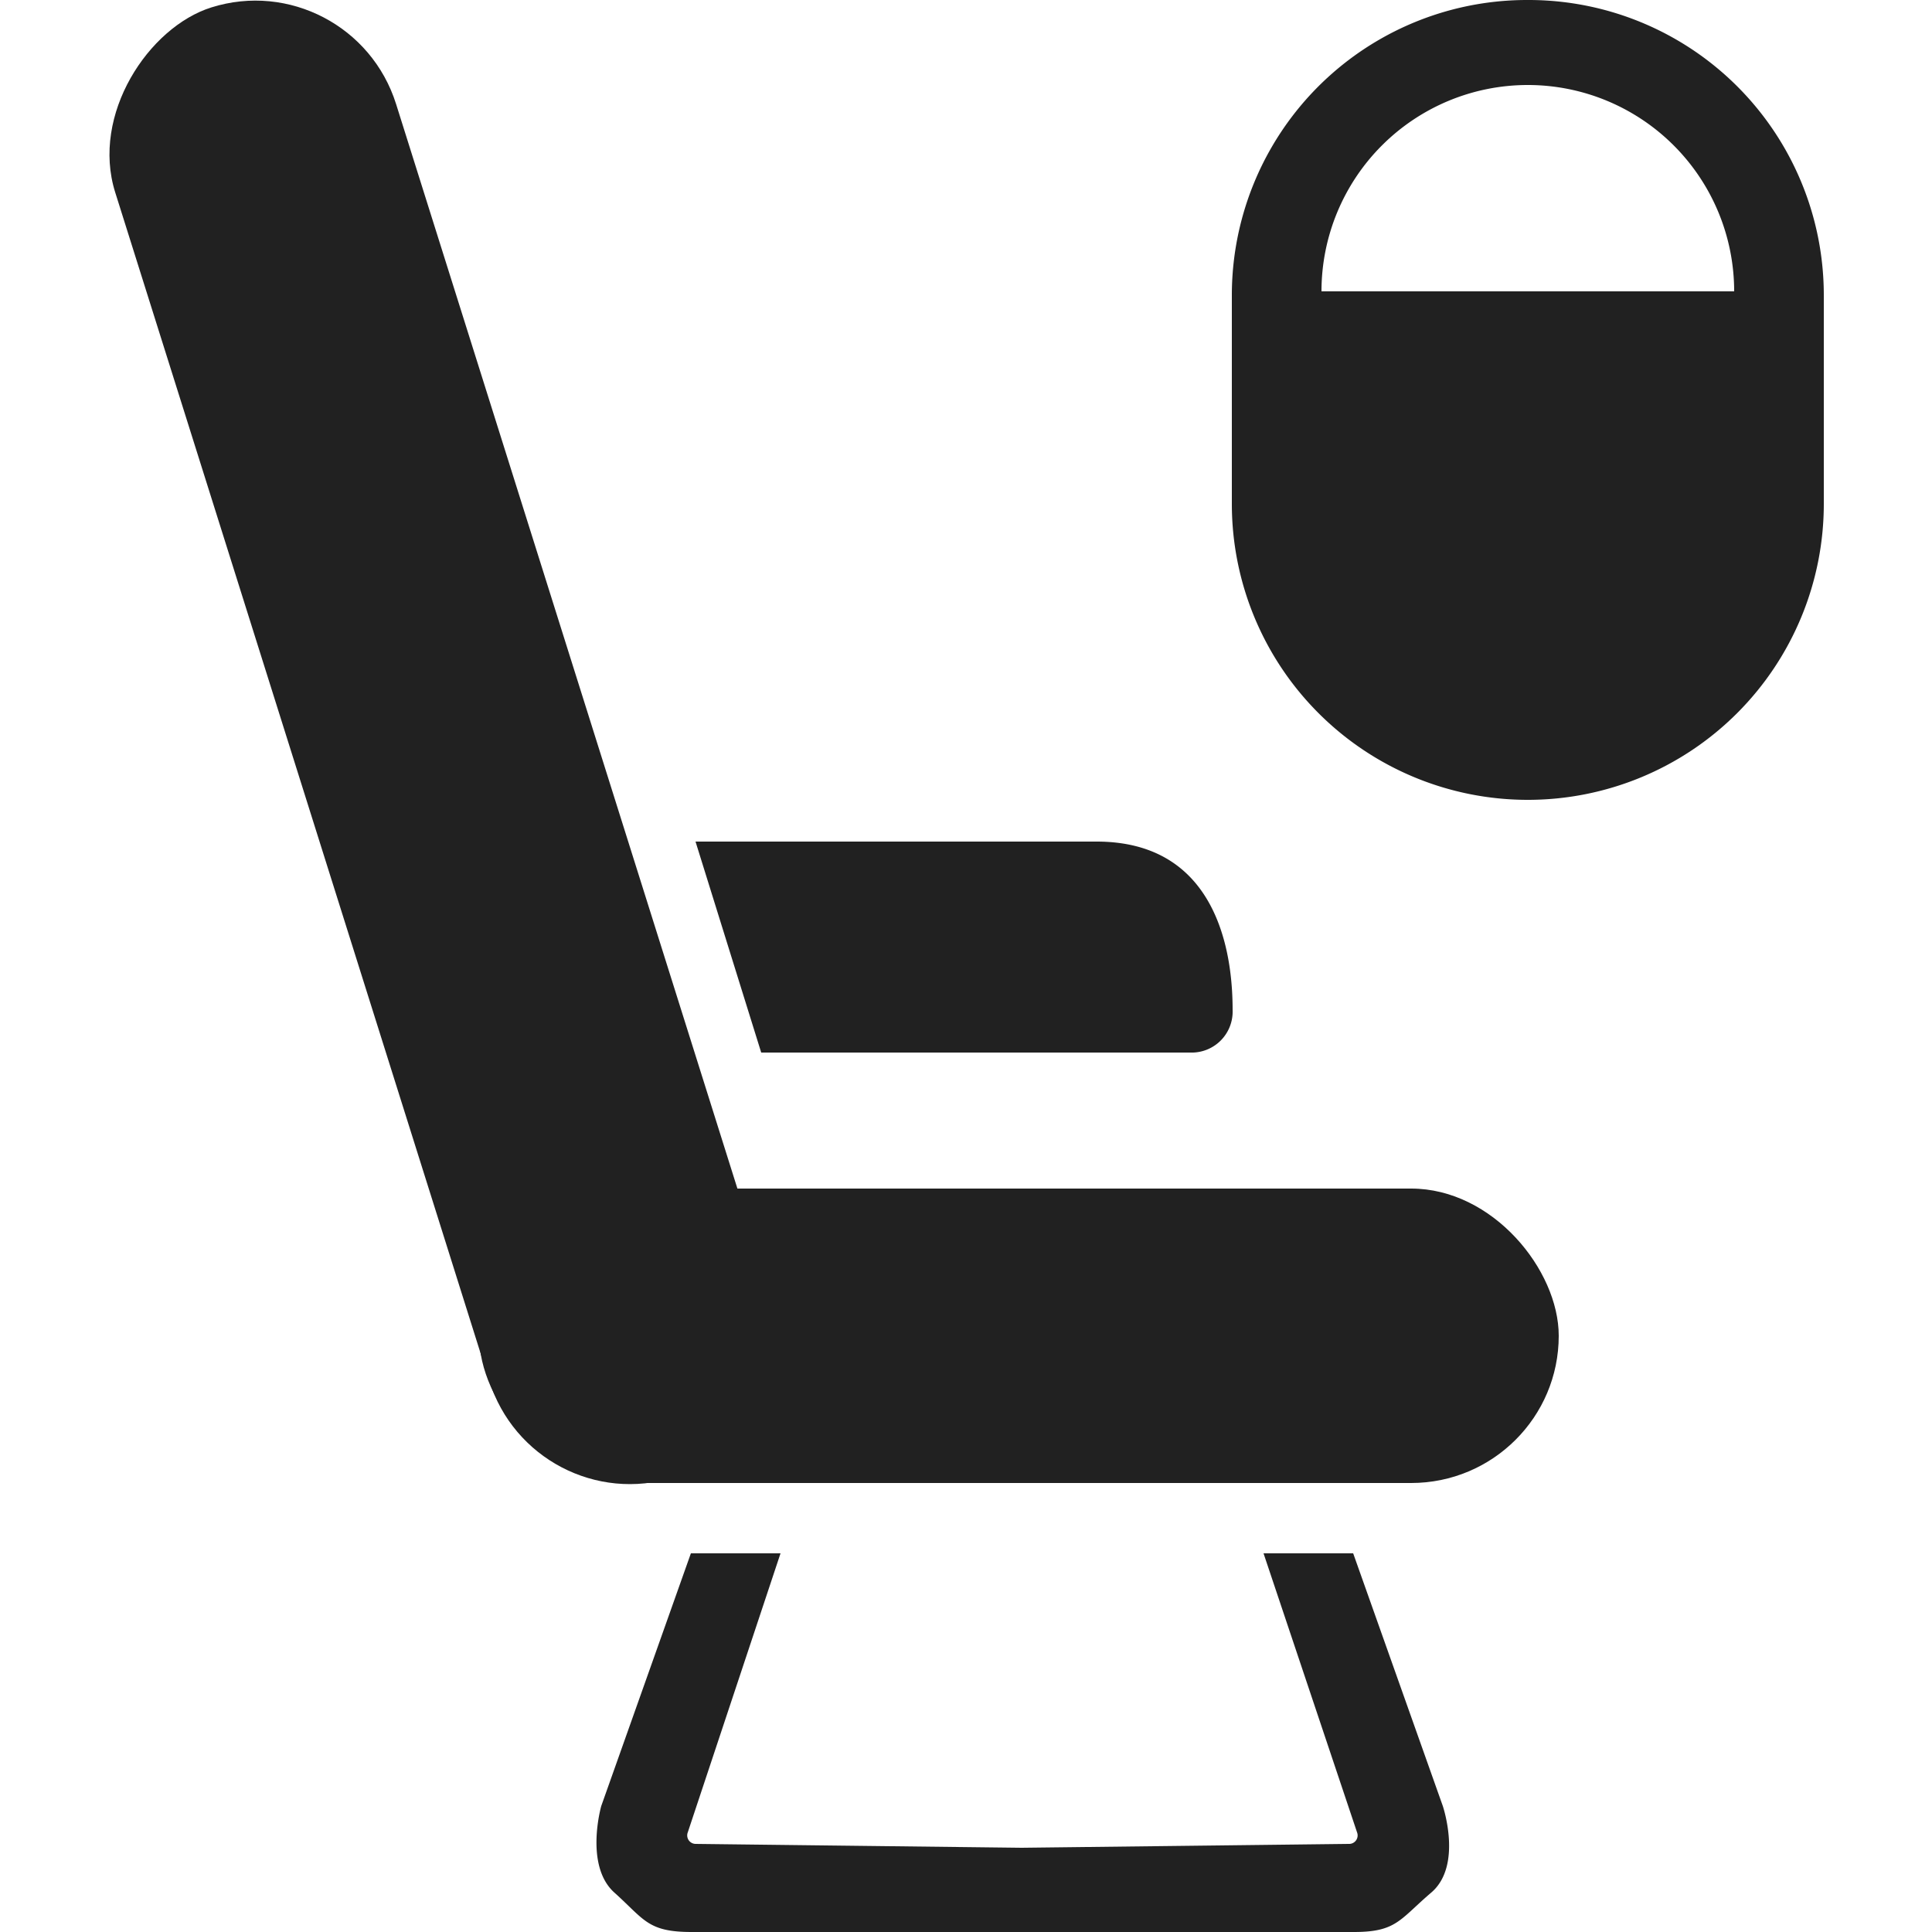 <svg xmlns="http://www.w3.org/2000/svg" viewBox="0 0 25 25"><defs><style>.cls-1{fill:#212121;}.cls-2{fill:none;}</style></defs><title>Asset 6</title><g id="Layer_2" data-name="Layer 2"><g id="Layer_1-2" data-name="Layer 1"><rect class="cls-1" x="6.2" y="15.38" width="13.97" height="3.81" rx="1.91" ry="1.91"/><rect class="cls-1" x="-4.24" y="7.69" width="19.94" height="3.81" rx="1.91" ry="1.91" transform="translate(13.16 1.26) rotate(72.53)"/><path class="cls-1" d="M19.77,0a3.82,3.82,0,0,0-3.83,3.83V6.52a3.83,3.83,0,0,0,7.66,0V3.83A3.82,3.82,0,0,0,19.77,0Zm0,3.77H17.1a2.67,2.67,0,1,1,5.34,0Z"/><path class="cls-1" d="M9,10.89l.85,2.73h5.55a.53.53,0,0,0,.55-.55c0-.55-.1-2.18-1.76-2.18Z"/><path class="cls-1" d="M18.67,23.37,17.51,20.1H16.35l1.21,3.61a.11.11,0,0,1-.11.15l-4.23.05L9,23.86a.11.11,0,0,1-.1-.15L10.1,20.1H8.94L7.78,23.37s-.22.77.17,1.12.43.51,1,.51h8.57c.55,0,.59-.16,1-.51S18.67,23.37,18.67,23.37Z"/><rect class="cls-2" width="25" height="25"/></g></g></svg>